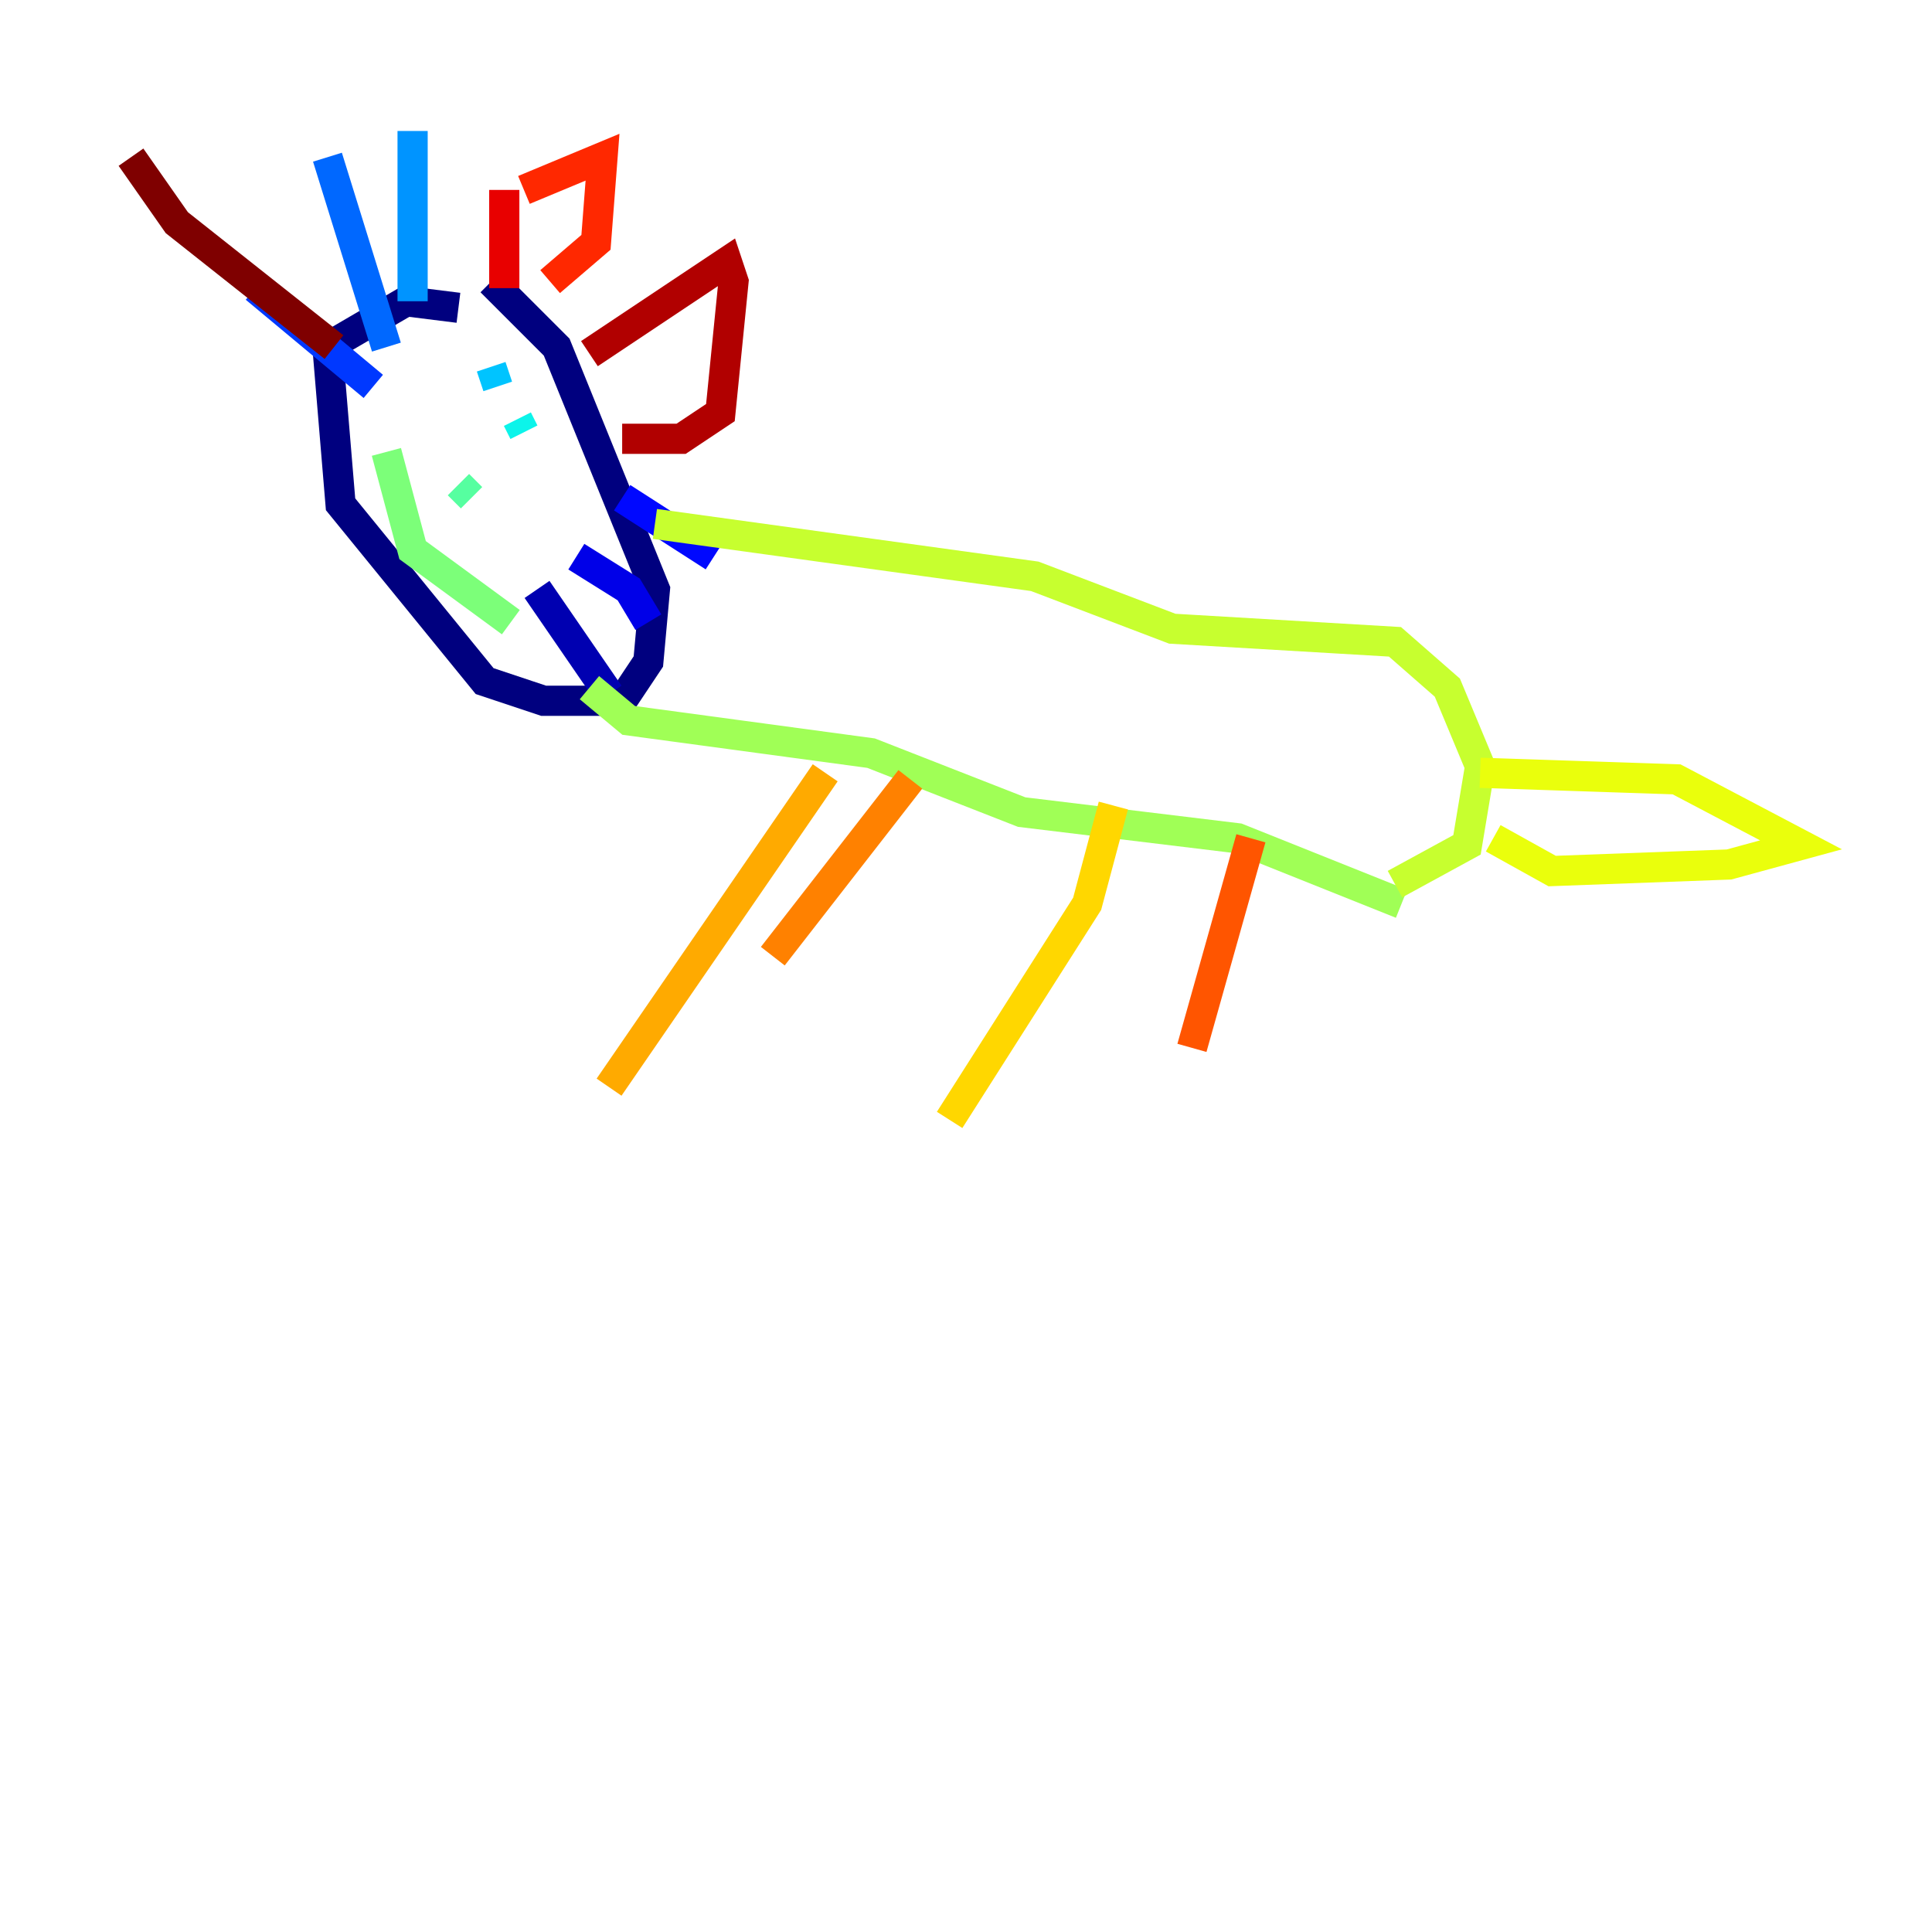 <?xml version="1.0" encoding="utf-8" ?>
<svg baseProfile="tiny" height="128" version="1.2" viewBox="0,0,128,128" width="128" xmlns="http://www.w3.org/2000/svg" xmlns:ev="http://www.w3.org/2001/xml-events" xmlns:xlink="http://www.w3.org/1999/xlink"><defs /><polyline fill="none" points="30.373,20.393 26.902,19.959 21.695,22.997 22.563,33.41 32.108,45.125 36.014,46.427 41.22,46.427 42.956,43.824 43.39,39.051 36.881,22.997 32.542,18.658" stroke="#00007f" stroke-width="2" /><polyline fill="none" points="35.58,39.051 40.352,45.993" stroke="#0000b1" stroke-width="2" /><polyline fill="none" points="38.183,36.881 41.654,39.051 42.956,41.22" stroke="#0000e8" stroke-width="2" /><polyline fill="none" points="41.22,32.976 47.295,36.881" stroke="#0008ff" stroke-width="2" /><polyline fill="none" points="24.732,25.6 16.922,19.091" stroke="#0038ff" stroke-width="2" /><polyline fill="none" points="25.6,22.997 21.695,10.414" stroke="#0068ff" stroke-width="2" /><polyline fill="none" points="27.336,19.959 27.336,8.678" stroke="#0094ff" stroke-width="2" /><polyline fill="none" points="32.542,24.298 32.976,25.6" stroke="#00c4ff" stroke-width="2" /><polyline fill="none" points="34.278,27.77 34.712,28.637" stroke="#0cf4ea" stroke-width="2" /><polyline fill="none" points="31.241,31.241 31.241,31.241" stroke="#2fffc7" stroke-width="2" /><polyline fill="none" points="30.373,32.108 31.241,32.976" stroke="#56ffa0" stroke-width="2" /><polyline fill="none" points="25.6,29.939 27.336,36.447 33.844,41.22" stroke="#7cff79" stroke-width="2" /><polyline fill="none" points="39.051,45.559 41.654,47.729 57.709,49.898 67.688,53.803 82.007,55.539 92.854,59.878" stroke="#a0ff56" stroke-width="2" /><polyline fill="none" points="43.39,34.712 68.556,38.183 77.668,41.654 92.42,42.522 95.891,45.559 98.061,50.766 97.193,55.973 92.42,58.576" stroke="#c7ff2f" stroke-width="2" /><polyline fill="none" points="98.061,51.2 111.078,51.634 119.322,55.973 114.549,57.275 102.834,57.709 98.929,55.539" stroke="#eaff0c" stroke-width="2" /><polyline fill="none" points="73.763,53.37 72.027,59.878 62.915,74.197" stroke="#ffd700" stroke-width="2" /><polyline fill="none" points="54.671,51.2 40.352,72.027" stroke="#ffaa00" stroke-width="2" /><polyline fill="none" points="60.312,51.634 51.2,63.349" stroke="#ff8100" stroke-width="2" /><polyline fill="none" points="82.875,55.539 78.969,69.424" stroke="#ff5500" stroke-width="2" /><polyline fill="none" points="34.712,12.583 39.919,10.414 39.485,16.054 36.447,18.658" stroke="#ff2800" stroke-width="2" /><polyline fill="none" points="33.41,12.583 33.41,19.091" stroke="#e80000" stroke-width="2" /><polyline fill="none" points="39.051,23.43 48.163,17.356 48.597,18.658 47.729,27.336 45.125,29.071 41.22,29.071" stroke="#b10000" stroke-width="2" /><polyline fill="none" points="22.129,22.997 11.715,14.752 8.678,10.414" stroke="#7f0000" stroke-width="2" /></svg>
